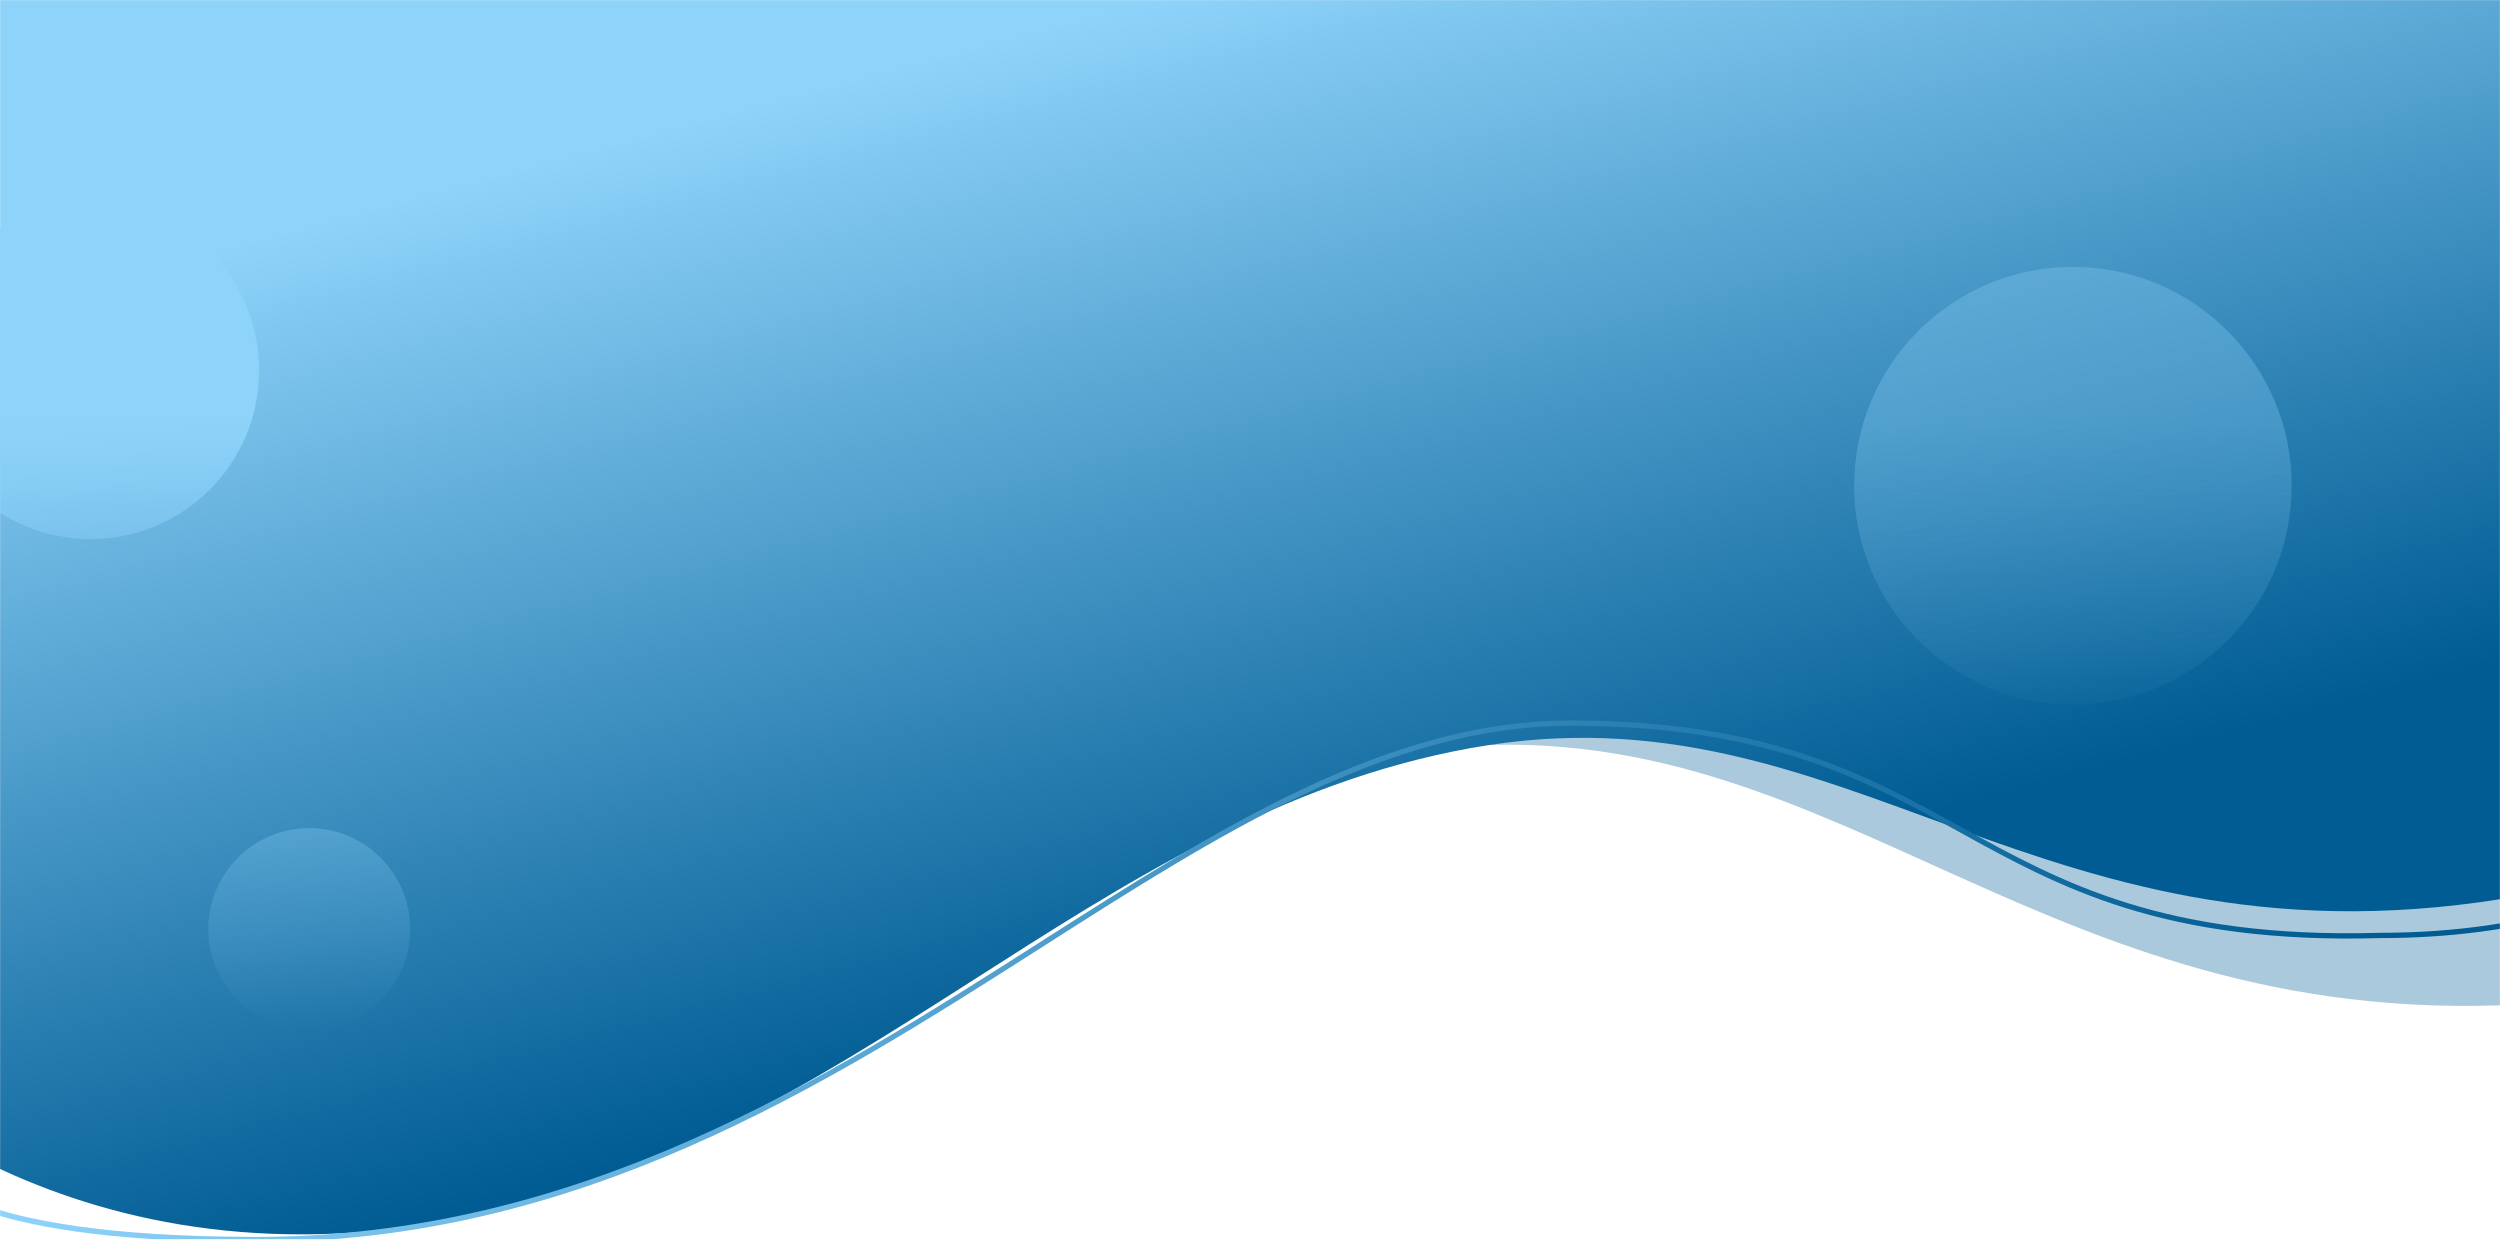 <svg width="1920" height="952" viewBox="0 0 1920 952" fill="none" xmlns="http://www.w3.org/2000/svg">
<mask id="mask0_50_2684" style="mask-type:alpha" maskUnits="userSpaceOnUse" x="0" y="0" width="1920" height="952">
<rect width="1920" height="952" transform="matrix(-1 0 0 1 1920 0)" fill="#D9D9D9"/>
</mask>
<g mask="url(#mask0_50_2684)">
<path opacity="0.33" d="M-162 668.859C-162 668.859 -13.214 875.646 302.468 852.137C618.146 828.636 824.329 595.419 1120.79 573.345C1417.25 551.27 1574.31 798.503 1953.12 770.296L2069 58.317L3.917 -123L-162 668.859Z" fill="url(#paint0_linear_50_2684)"/>
<path d="M-136 803.831C-136 803.831 33.586 993.954 344.958 937.537C656.331 881.118 836.875 627.546 1129.29 574.562C1421.71 521.575 1565.15 755.134 1938.8 687.432L2018 -37L-54.029 -1.241L-136 803.831Z" fill="url(#paint1_linear_50_2684)"/>
<path d="M196.914 954C445.214 954 633.944 833.561 800.455 727.303C937.397 639.915 1066.74 557.374 1206.3 557.374C1356.81 557.374 1432.06 598.891 1504.83 639.043C1581.59 681.389 1661 725.145 1827.83 720.466C1932.7 720.466 2024.16 695.05 2099.59 644.927C2159.95 604.825 2210.21 548.925 2248.99 478.778C2314.96 359.452 2324.91 238.518 2325 237.311L2320.95 237C2320.85 238.2 2310.95 358.368 2245.37 476.926C2184.94 586.169 2063.43 716.392 1827.78 716.392C1661.96 721.099 1583.08 677.56 1506.79 635.475C1433.57 595.076 1357.85 553.299 1206.3 553.299C1065.55 553.299 935.723 636.15 798.27 723.865C632.224 829.826 444.027 949.924 196.913 949.924C-33.711 949.924 -55.975 898.314 -56.172 897.793L-60 899.172C-59.208 901.412 -37.94 954 196.914 954Z" fill="url(#paint2_linear_50_2684)"/>
</g>
<circle cx="69.5" cy="284.5" r="129.5" fill="url(#paint3_linear_50_2684)"/>
<circle opacity="0.3" cx="237.5" cy="713.5" r="77.5" fill="url(#paint4_linear_50_2684)"/>
<circle opacity="0.3" cx="1592" cy="373" r="168" fill="url(#paint5_linear_50_2684)"/>
<defs>
<linearGradient id="paint0_linear_50_2684" x1="645.309" y1="2.534" x2="902.235" y2="723.731" gradientUnits="userSpaceOnUse">
<stop stop-color="#90D5FC"/>
<stop offset="1" stop-color="#005C93"/>
</linearGradient>
<linearGradient id="paint1_linear_50_2684" x1="734.31" y1="39.571" x2="1224.95" y2="1870.68" gradientUnits="userSpaceOnUse">
<stop stop-color="#8ED3FA"/>
<stop offset="0.4" stop-color="#005C93"/>
</linearGradient>
<linearGradient id="paint2_linear_50_2684" x1="-2.771" y1="595.5" x2="1939.61" y2="595.5" gradientUnits="userSpaceOnUse">
<stop stop-color="#8ED3FA"/>
<stop offset="0.923" stop-color="#005C93"/>
</linearGradient>
<linearGradient id="paint3_linear_50_2684" x1="69.5" y1="320.051" x2="69.5" y2="485.987" gradientUnits="userSpaceOnUse">
<stop stop-color="#8ED3FA"/>
<stop offset="1" stop-color="#8ED3FA" stop-opacity="0"/>
</linearGradient>
<linearGradient id="paint4_linear_50_2684" x1="237.5" y1="636" x2="237.5" y2="791" gradientUnits="userSpaceOnUse">
<stop stop-color="#8ED3FA"/>
<stop offset="1" stop-color="#8ED3FA" stop-opacity="0"/>
</linearGradient>
<linearGradient id="paint5_linear_50_2684" x1="1592" y1="323.014" x2="1592" y2="568.955" gradientUnits="userSpaceOnUse">
<stop stop-color="#8ED3FA"/>
<stop offset="1" stop-color="#8ED3FA" stop-opacity="0"/>
</linearGradient>
</defs>
</svg>
